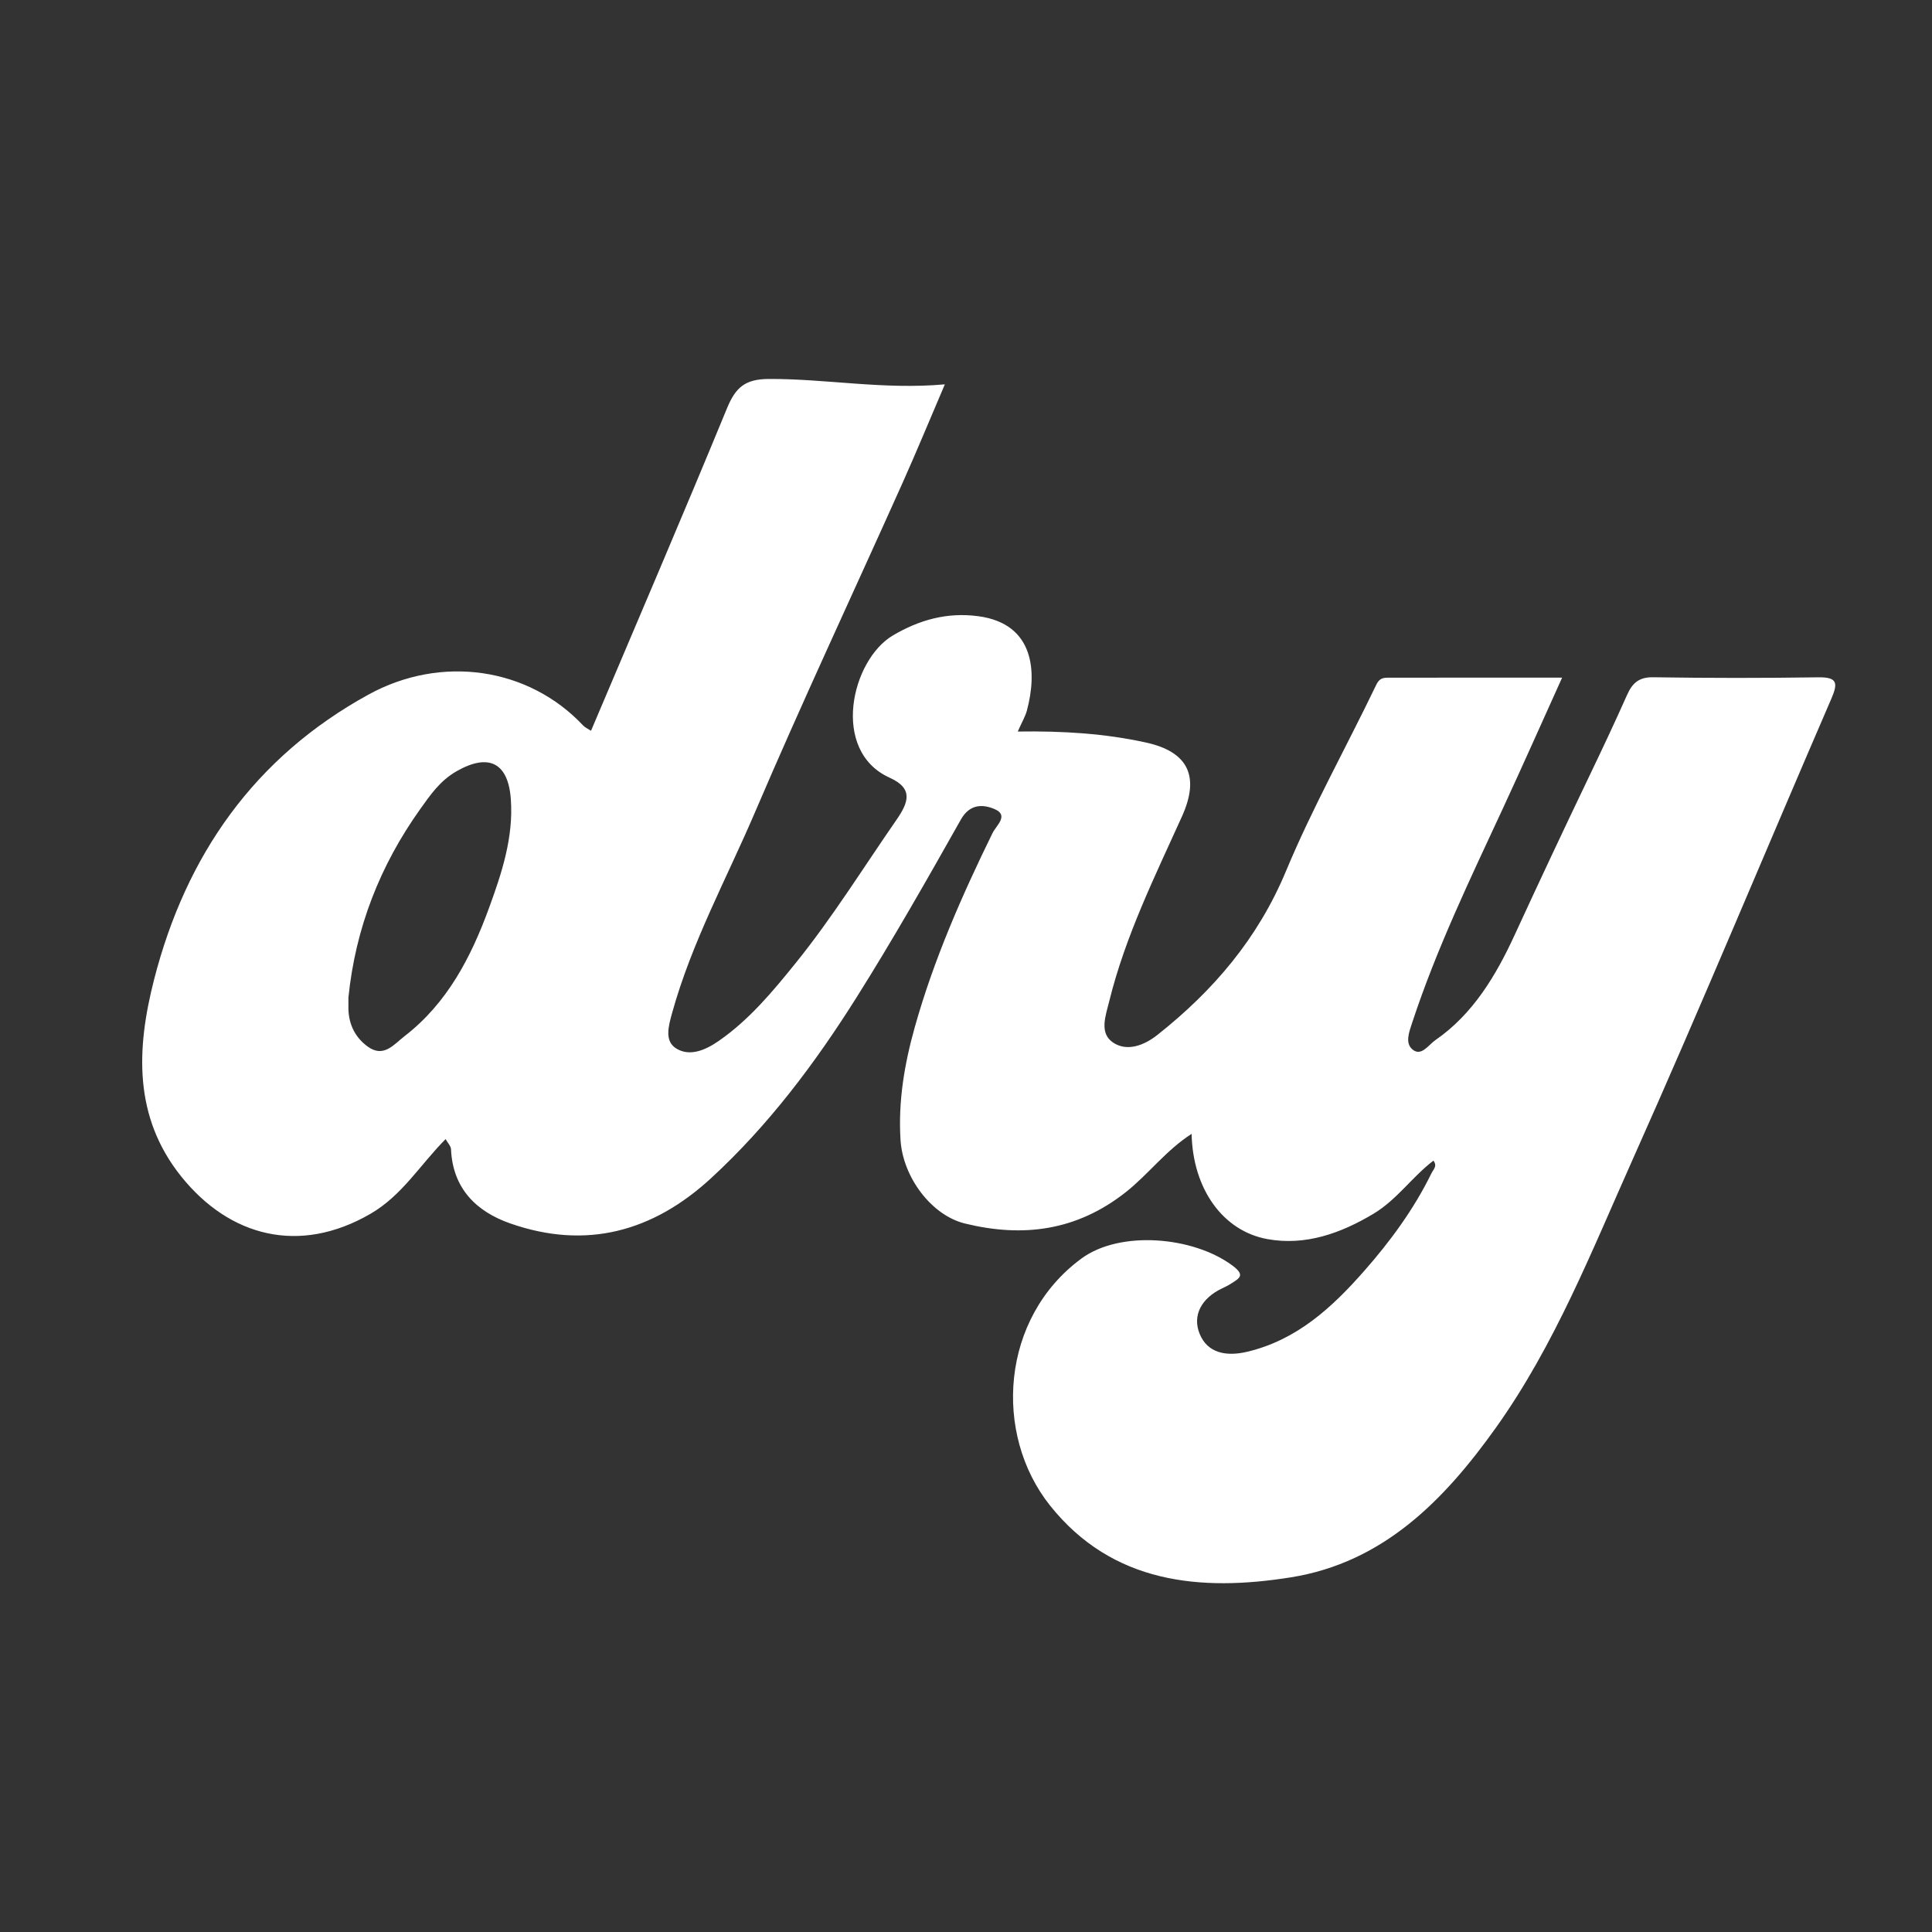 <?xml version="1.0" encoding="UTF-8"?>
<svg id="Layer_1" data-name="Layer 1" xmlns="http://www.w3.org/2000/svg" viewBox="0 0 1000 1000">
  <rect x="0" y="0" width="1000" height="1000" fill="#333333" stroke="none"/>
  <defs>
    <style>
      .cls-1 {
        fill: #fff;
        stroke-width: 0px;
      }
    </style>
  </defs>
  <path class="cls-1" d="M526.77,378.64c23.68-.35,45.26,1.04,66.47,5.71,21.82,4.8,27.88,17.57,18.55,38.22-14.09,31.19-29.3,61.93-37.59,95.43-1.9,7.69-5.44,16.77,2.01,21.68,7.16,4.71,15.85,1.55,22.97-4.09,28.91-22.91,51.89-49.82,66.41-84.63,13.74-32.96,31.31-64.32,46.79-96.57,1.68-3.51,3.7-3.6,6.35-3.61,29.29-.05,58.58-.03,89.82-.03-10.65,23.55-20.4,45.56-30.53,67.41-16.91,36.47-34.39,72.67-47.01,110.97-1.67,5.06-3.9,10.79.13,14.11,4.55,3.74,8.25-2.42,11.75-4.83,19.62-13.51,31.55-33.76,41.03-54.34,12.63-27.43,25.47-54.77,38.53-82,6.73-14.03,13.37-28.1,19.69-42.32,2.73-6.13,6.11-9.32,13.51-9.2,28.46.44,56.94.45,85.4.03,10.21-.15,10.31,3.07,6.74,11.33-34.27,79.23-67.31,159-102.53,237.79-21.26,47.54-40.41,96.39-70.97,139.26-26.79,37.58-58.34,69.84-106.14,77.47-46.79,7.47-92.35,3.3-124.62-37.13-29.63-37.12-25.5-97.26,16.24-127.9,20.04-14.71,57.8-11.4,78.03,3.57,6.82,5.05,3.92,6.53-.51,9.37-1.54.99-3.2,1.8-4.86,2.59-10.18,4.84-15.58,13.68-11.43,23.62,4.05,9.73,13.56,11.75,24.68,9.09,25.7-6.14,43.86-22.99,60.3-41.66,13.56-15.4,25.85-32.08,34.96-50.74.96-1.96,3.17-3.65.99-6.49-10.98,8.38-18.89,20.21-30.97,27.46-17.04,10.22-35.38,16.71-54.99,13.14-22.99-4.19-38.56-25.89-39.2-54.46-13.31,8.53-22.38,20.97-34.22,30.29-25.4,19.97-53.11,23.44-83.06,16.12-17.48-4.27-32.18-24.1-33.38-43.23-1.25-19.98,1.98-39.21,7.42-58.57,9.84-34.97,24.32-67.87,40.2-100.31,1.9-3.88,8.62-9.14,1.15-12.37-5.63-2.43-12.73-3.12-17.5,5.32-17.51,31.04-35.12,62.08-54.11,92.23-21.39,33.97-45.45,66.04-75.19,93.43-30.21,27.82-64.79,37.16-104.01,23.43-17.57-6.15-29.75-18.11-30.63-38.42-.07-1.59-1.62-3.11-2.79-5.22-13.18,13.25-22.48,29.16-38.9,38.68-36.93,21.39-72.98,11.73-97.88-19.24-24.89-30.96-23.27-66.37-14.1-102.09,16.51-64.37,51.99-115.03,110.89-147.39,37.91-20.83,83-14.05,111.23,16.02.92.98,2.28,1.54,4.02,2.68,23.6-55.74,47.41-111.11,70.34-166.83,4.43-10.78,9.26-15.22,21.7-15.27,29.78-.13,59.22,5.65,91.1,2.79-7.8,18.21-14.65,34.85-22.01,51.27-25.43,56.74-51.82,113.05-76.26,170.21-14.69,34.35-32.74,67.34-42.84,103.67-2.03,7.29-4.12,14.87,2.21,18.69,6.88,4.15,14.85.87,21.83-3.97,15.82-10.97,27.91-25.54,39.79-40.25,19-23.51,34.93-49.24,52.13-74.05,6.28-9.06,9.11-16.32-3.42-21.97-30.7-13.84-19.94-60.99,1.82-73.73,13.41-7.85,27.74-12.05,44.07-9.86,29.31,3.93,30.44,29.18,25.14,48.85-.81,3.01-2.49,5.78-4.72,10.83ZM180.34,516.23c0,1.4.03,2.8,0,4.2-.25,8.71,2.88,16.03,9.86,21.19,8.33,6.16,13.62-.99,19.2-5.31,22.15-17.11,34.41-40.89,43.75-66.43,6.61-18.1,12.66-36.43,11.26-56.17-1.36-19.17-11.62-23.91-28.07-14.53-8.59,4.9-13.63,12.31-18.86,19.64-20.8,29.18-33.49,61.6-37.13,97.41Z"/>
</svg>